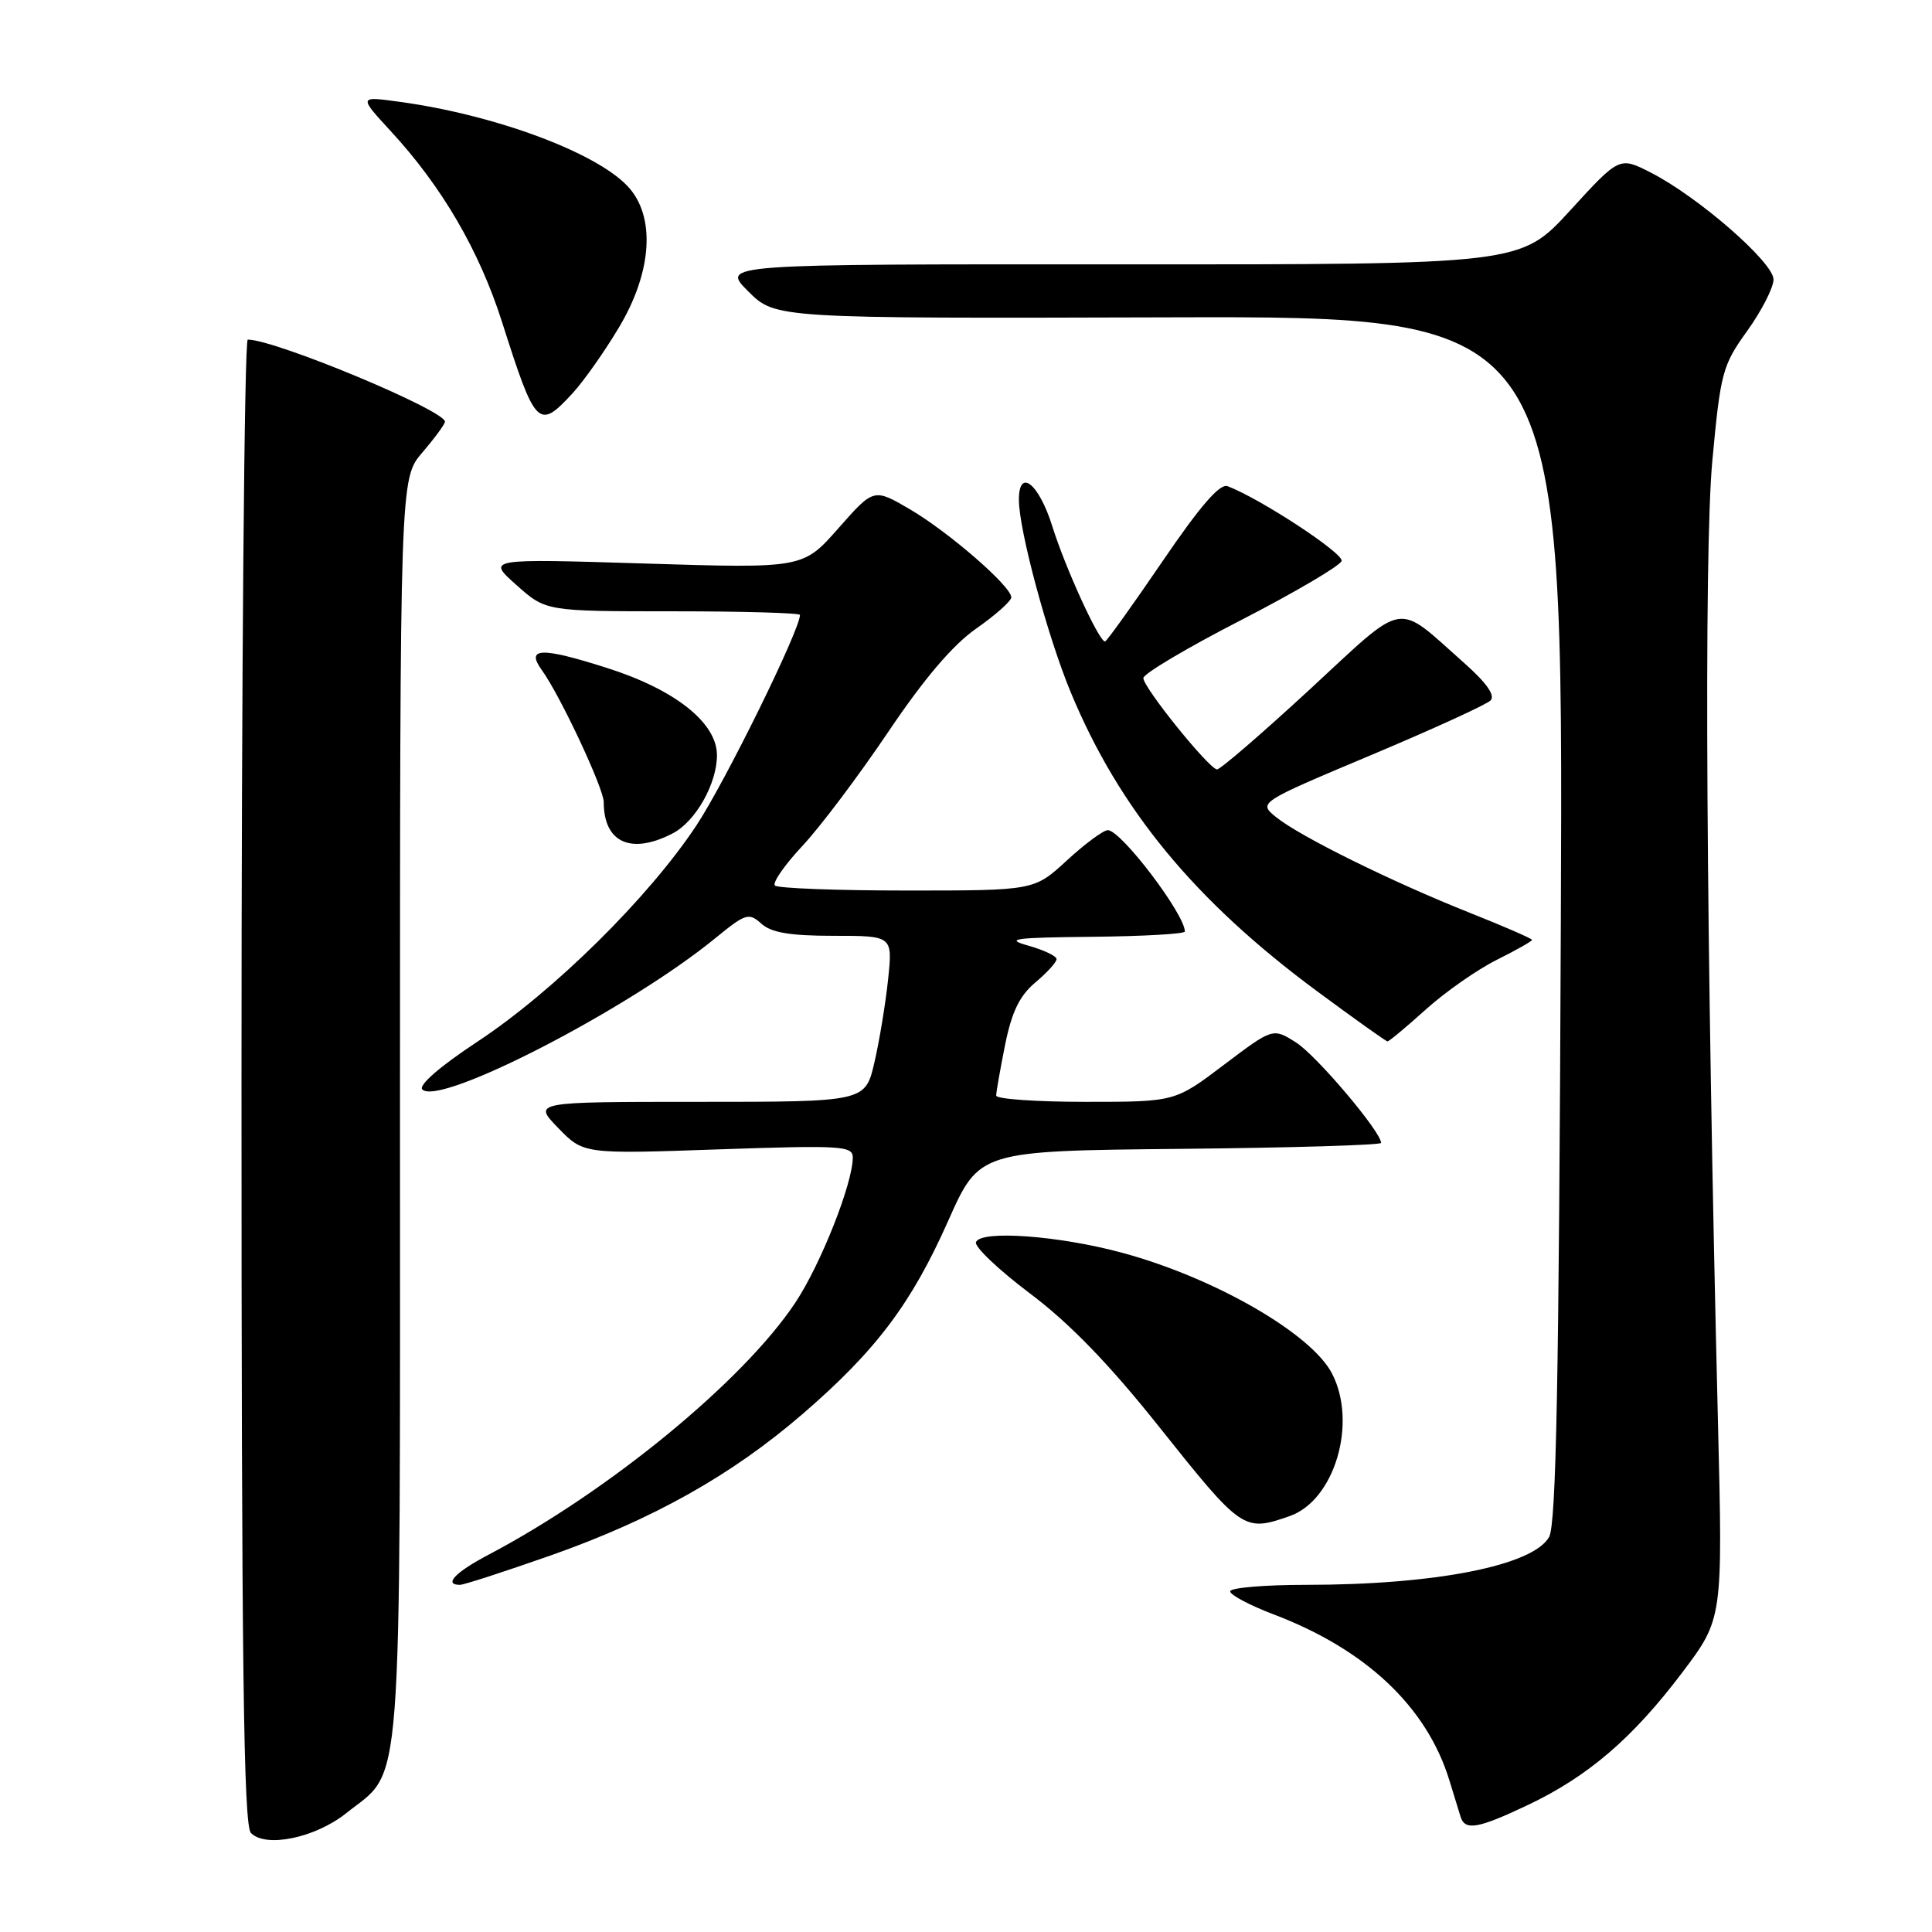 <?xml version="1.0" encoding="UTF-8" standalone="no"?>
<!DOCTYPE svg PUBLIC "-//W3C//DTD SVG 1.1//EN" "http://www.w3.org/Graphics/SVG/1.1/DTD/svg11.dtd" >
<svg xmlns="http://www.w3.org/2000/svg" xmlns:xlink="http://www.w3.org/1999/xlink" version="1.1" viewBox="0 0 256 256">
 <g >
 <path fill="currentColor"
d=" M 45.87 240.26 C 53.47 234.19 53.00 240.36 53.00 146.96 C 53.00 63.42 53.00 63.42 55.96 59.96 C 57.59 58.06 58.94 56.22 58.96 55.89 C 59.06 54.41 36.48 45.00 32.83 45.00 C 32.38 45.00 32.00 89.23 32.00 143.30 C 32.00 220.59 32.27 241.87 33.25 242.88 C 35.21 244.89 41.77 243.53 45.87 240.26 Z  M 202.50 239.15 C 210.44 235.37 216.34 230.31 222.89 221.64 C 228.28 214.50 228.28 214.50 227.64 188.50 C 226.07 124.93 225.76 73.28 226.89 61.09 C 227.98 49.36 228.23 48.41 231.52 43.84 C 233.43 41.17 235.00 38.11 235.00 37.03 C 235.00 34.77 225.01 26.06 218.72 22.86 C 214.58 20.75 214.58 20.75 208.04 27.90 C 201.50 35.05 201.50 35.05 148.52 35.03 C 95.53 35.00 95.53 35.00 99.14 38.60 C 102.74 42.20 102.74 42.20 154.94 42.05 C 207.14 41.90 207.14 41.90 206.82 121.70 C 206.57 182.96 206.21 202.00 205.26 203.67 C 203.09 207.46 190.17 210.00 173.06 210.00 C 167.53 210.00 163.00 210.39 163.00 210.86 C 163.00 211.33 165.59 212.71 168.75 213.91 C 181.01 218.56 189.06 226.17 192.05 235.90 C 192.66 237.88 193.33 240.06 193.54 240.75 C 194.13 242.61 195.87 242.30 202.50 239.15 Z  M 72.98 206.10 C 86.55 201.31 96.94 195.48 106.35 187.36 C 116.07 178.97 120.75 172.76 125.63 161.79 C 129.76 152.50 129.76 152.50 156.38 152.23 C 171.02 152.09 183.00 151.73 183.00 151.44 C 183.00 149.97 174.42 139.83 171.74 138.14 C 168.67 136.19 168.67 136.19 162.18 141.09 C 155.70 146.00 155.70 146.00 143.85 146.00 C 137.33 146.00 132.00 145.63 132.00 145.17 C 132.00 144.71 132.53 141.69 133.18 138.45 C 134.06 134.09 135.09 131.95 137.18 130.19 C 138.73 128.89 140.00 127.49 140.00 127.09 C 140.00 126.68 138.31 125.88 136.25 125.30 C 133.06 124.41 134.34 124.23 144.75 124.13 C 151.49 124.06 157.00 123.75 157.00 123.43 C 157.00 121.14 148.54 110.00 146.79 110.00 C 146.21 110.00 143.77 111.80 141.38 114.00 C 137.04 118.00 137.04 118.00 120.19 118.00 C 110.92 118.00 103.04 117.70 102.68 117.34 C 102.32 116.98 103.96 114.61 106.33 112.08 C 108.70 109.55 113.81 102.75 117.69 96.99 C 122.46 89.91 126.25 85.45 129.38 83.27 C 131.92 81.49 134.00 79.64 134.00 79.15 C 134.00 77.69 125.74 70.52 120.58 67.49 C 115.78 64.68 115.78 64.68 111.09 70.00 C 106.40 75.32 106.40 75.32 85.45 74.67 C 64.50 74.02 64.50 74.02 68.42 77.51 C 72.33 81.00 72.33 81.00 89.17 81.00 C 98.42 81.00 106.00 81.22 106.00 81.48 C 106.00 83.47 96.11 103.57 92.30 109.34 C 85.98 118.91 73.37 131.36 63.27 138.02 C 58.30 141.30 55.41 143.81 55.96 144.36 C 58.24 146.64 83.39 133.65 94.80 124.30 C 98.80 121.03 99.23 120.90 100.88 122.39 C 102.19 123.58 104.69 124.00 110.47 124.00 C 118.28 124.00 118.28 124.00 117.68 129.75 C 117.35 132.91 116.54 137.86 115.87 140.75 C 114.66 146.00 114.66 146.00 92.63 146.00 C 70.61 146.00 70.61 146.00 73.96 149.46 C 77.32 152.92 77.32 152.92 95.16 152.30 C 111.48 151.74 113.00 151.83 113.00 153.37 C 113.00 156.80 108.75 167.54 105.39 172.60 C 98.51 182.97 80.71 197.59 64.75 206.00 C 60.32 208.33 58.73 210.00 60.95 210.00 C 61.47 210.00 66.88 208.24 72.98 206.10 Z  M 170.89 200.89 C 176.84 198.81 179.89 188.55 176.50 182.00 C 173.76 176.71 161.02 169.36 148.81 166.03 C 140.33 163.72 129.91 162.96 129.32 164.60 C 129.11 165.21 132.33 168.27 136.49 171.40 C 141.72 175.33 146.96 180.74 153.50 188.95 C 164.60 202.88 164.79 203.01 170.89 200.89 Z  M 188.94 133.75 C 191.54 131.41 195.77 128.46 198.34 127.18 C 200.90 125.90 203.00 124.72 203.00 124.54 C 203.00 124.37 199.29 122.75 194.75 120.95 C 184.42 116.84 172.25 110.83 169.11 108.29 C 166.71 106.35 166.71 106.35 181.61 100.08 C 189.80 96.64 196.95 93.37 197.50 92.82 C 198.16 92.16 196.99 90.49 194.00 87.84 C 184.78 79.67 186.52 79.37 173.51 91.39 C 167.19 97.22 161.67 101.98 161.26 101.95 C 160.19 101.88 151.50 91.11 151.50 89.85 C 151.50 89.28 157.33 85.82 164.46 82.16 C 171.58 78.49 177.57 74.97 177.77 74.33 C 178.06 73.33 167.07 66.11 162.66 64.42 C 161.64 64.03 159.01 67.07 154.00 74.43 C 150.04 80.24 146.63 85.00 146.42 85.00 C 145.62 85.00 141.17 75.28 139.44 69.75 C 137.65 64.03 134.99 61.94 135.01 66.25 C 135.02 70.27 138.81 84.33 141.87 91.71 C 148.29 107.20 158.28 119.33 174.50 131.33 C 179.45 134.99 183.66 137.99 183.85 137.99 C 184.05 138.00 186.34 136.09 188.94 133.75 Z  M 89.13 110.43 C 92.16 108.87 95.00 103.85 95.00 100.07 C 95.00 95.78 89.47 91.38 80.44 88.51 C 71.69 85.72 69.63 85.79 71.80 88.80 C 74.21 92.12 80.00 104.47 80.00 106.29 C 80.00 111.65 83.61 113.29 89.13 110.43 Z  M 75.85 52.13 C 77.31 50.55 80.08 46.63 82.00 43.41 C 86.44 36.01 86.90 28.65 83.17 24.68 C 78.93 20.17 65.57 15.22 53.01 13.50 C 47.51 12.74 47.51 12.74 51.78 17.38 C 58.59 24.76 63.51 33.22 66.53 42.69 C 70.96 56.60 71.35 57.00 75.85 52.13 Z "/>
</g>
</svg>